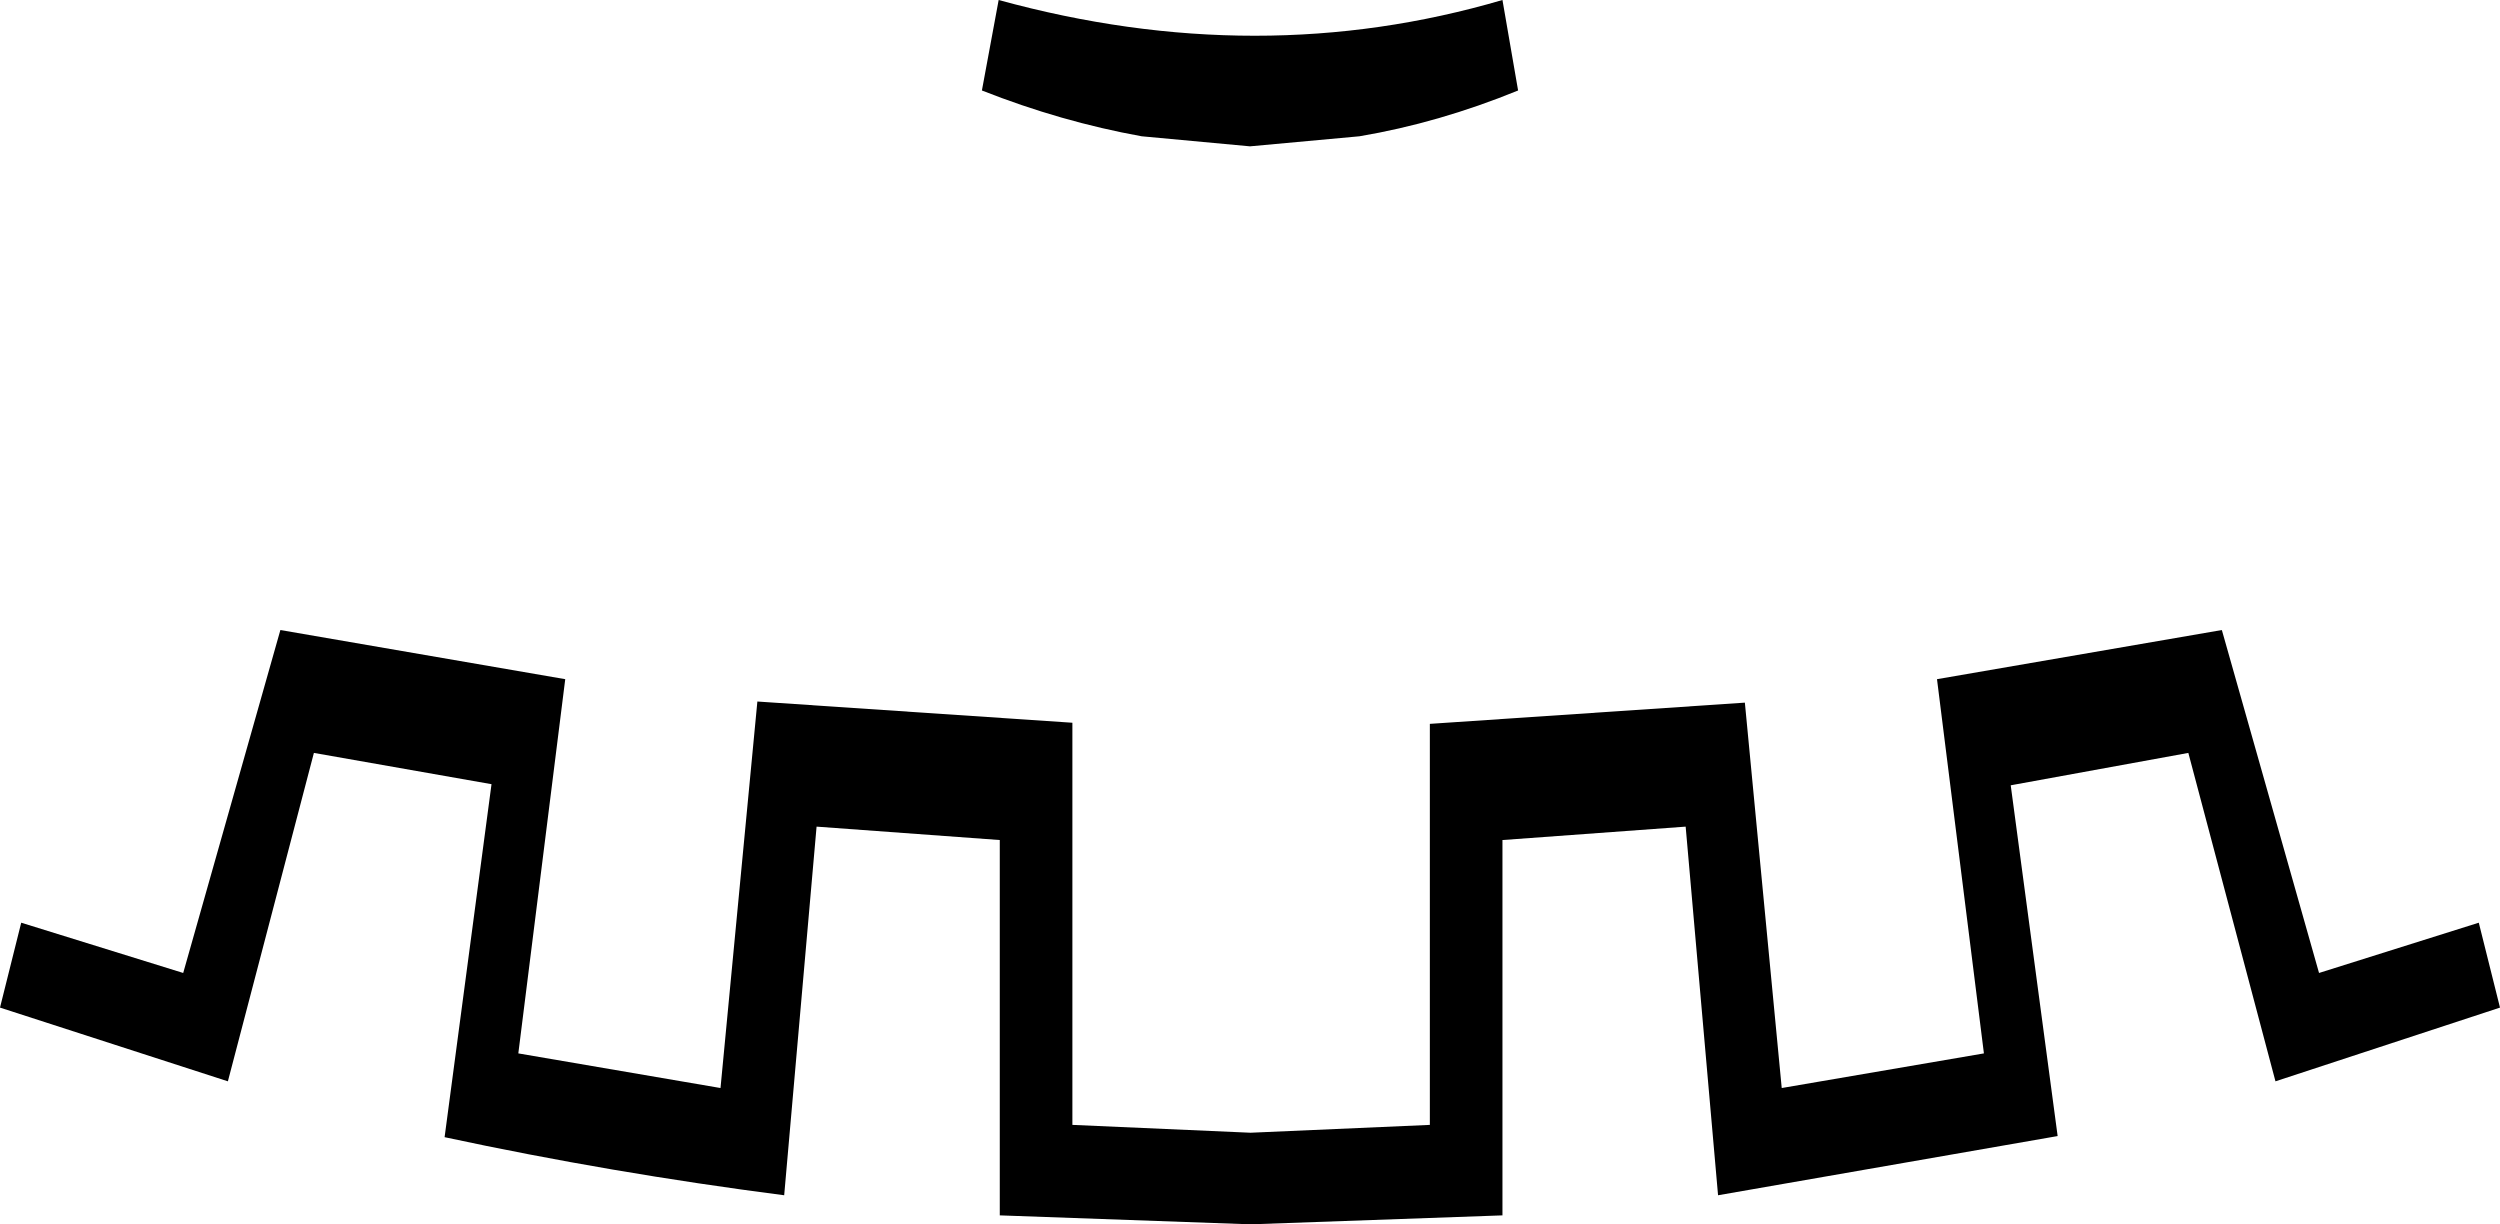 <?xml version="1.0" encoding="UTF-8" standalone="no"?>
<svg xmlns:xlink="http://www.w3.org/1999/xlink" height="54.8px" width="111.9px" xmlns="http://www.w3.org/2000/svg">
  <g transform="matrix(1.0, 0.0, 0.0, 1.0, -343.9, -225.65)">
    <path d="M411.85 229.7 Q408.3 231.15 404.75 231.75 L399.85 232.2 395.0 231.75 Q391.4 231.1 387.85 229.7 L388.6 225.65 Q400.25 228.85 411.15 225.65 L411.85 229.7 M443.35 253.85 L447.7 269.2 454.85 266.95 455.8 270.75 445.75 274.05 441.85 259.35 433.9 260.8 436.0 276.5 420.8 279.15 419.35 262.65 411.15 263.25 411.15 280.05 399.9 280.45 399.85 280.45 388.65 280.05 388.65 263.25 380.45 262.65 379.0 279.15 Q371.25 278.15 363.8 276.55 L365.9 260.75 357.95 259.35 354.1 274.05 343.9 270.75 344.85 266.95 352.1 269.2 356.45 253.85 369.2 256.05 367.1 272.8 376.15 274.35 377.8 257.05 391.9 258.0 391.9 276.0 399.85 276.35 399.9 276.35 407.9 276.0 407.9 258.05 422.0 257.1 423.65 274.35 432.7 272.8 430.6 256.05 443.35 253.85" fill="#000000" fill-rule="evenodd" stroke="none"/>
  </g>
</svg>
